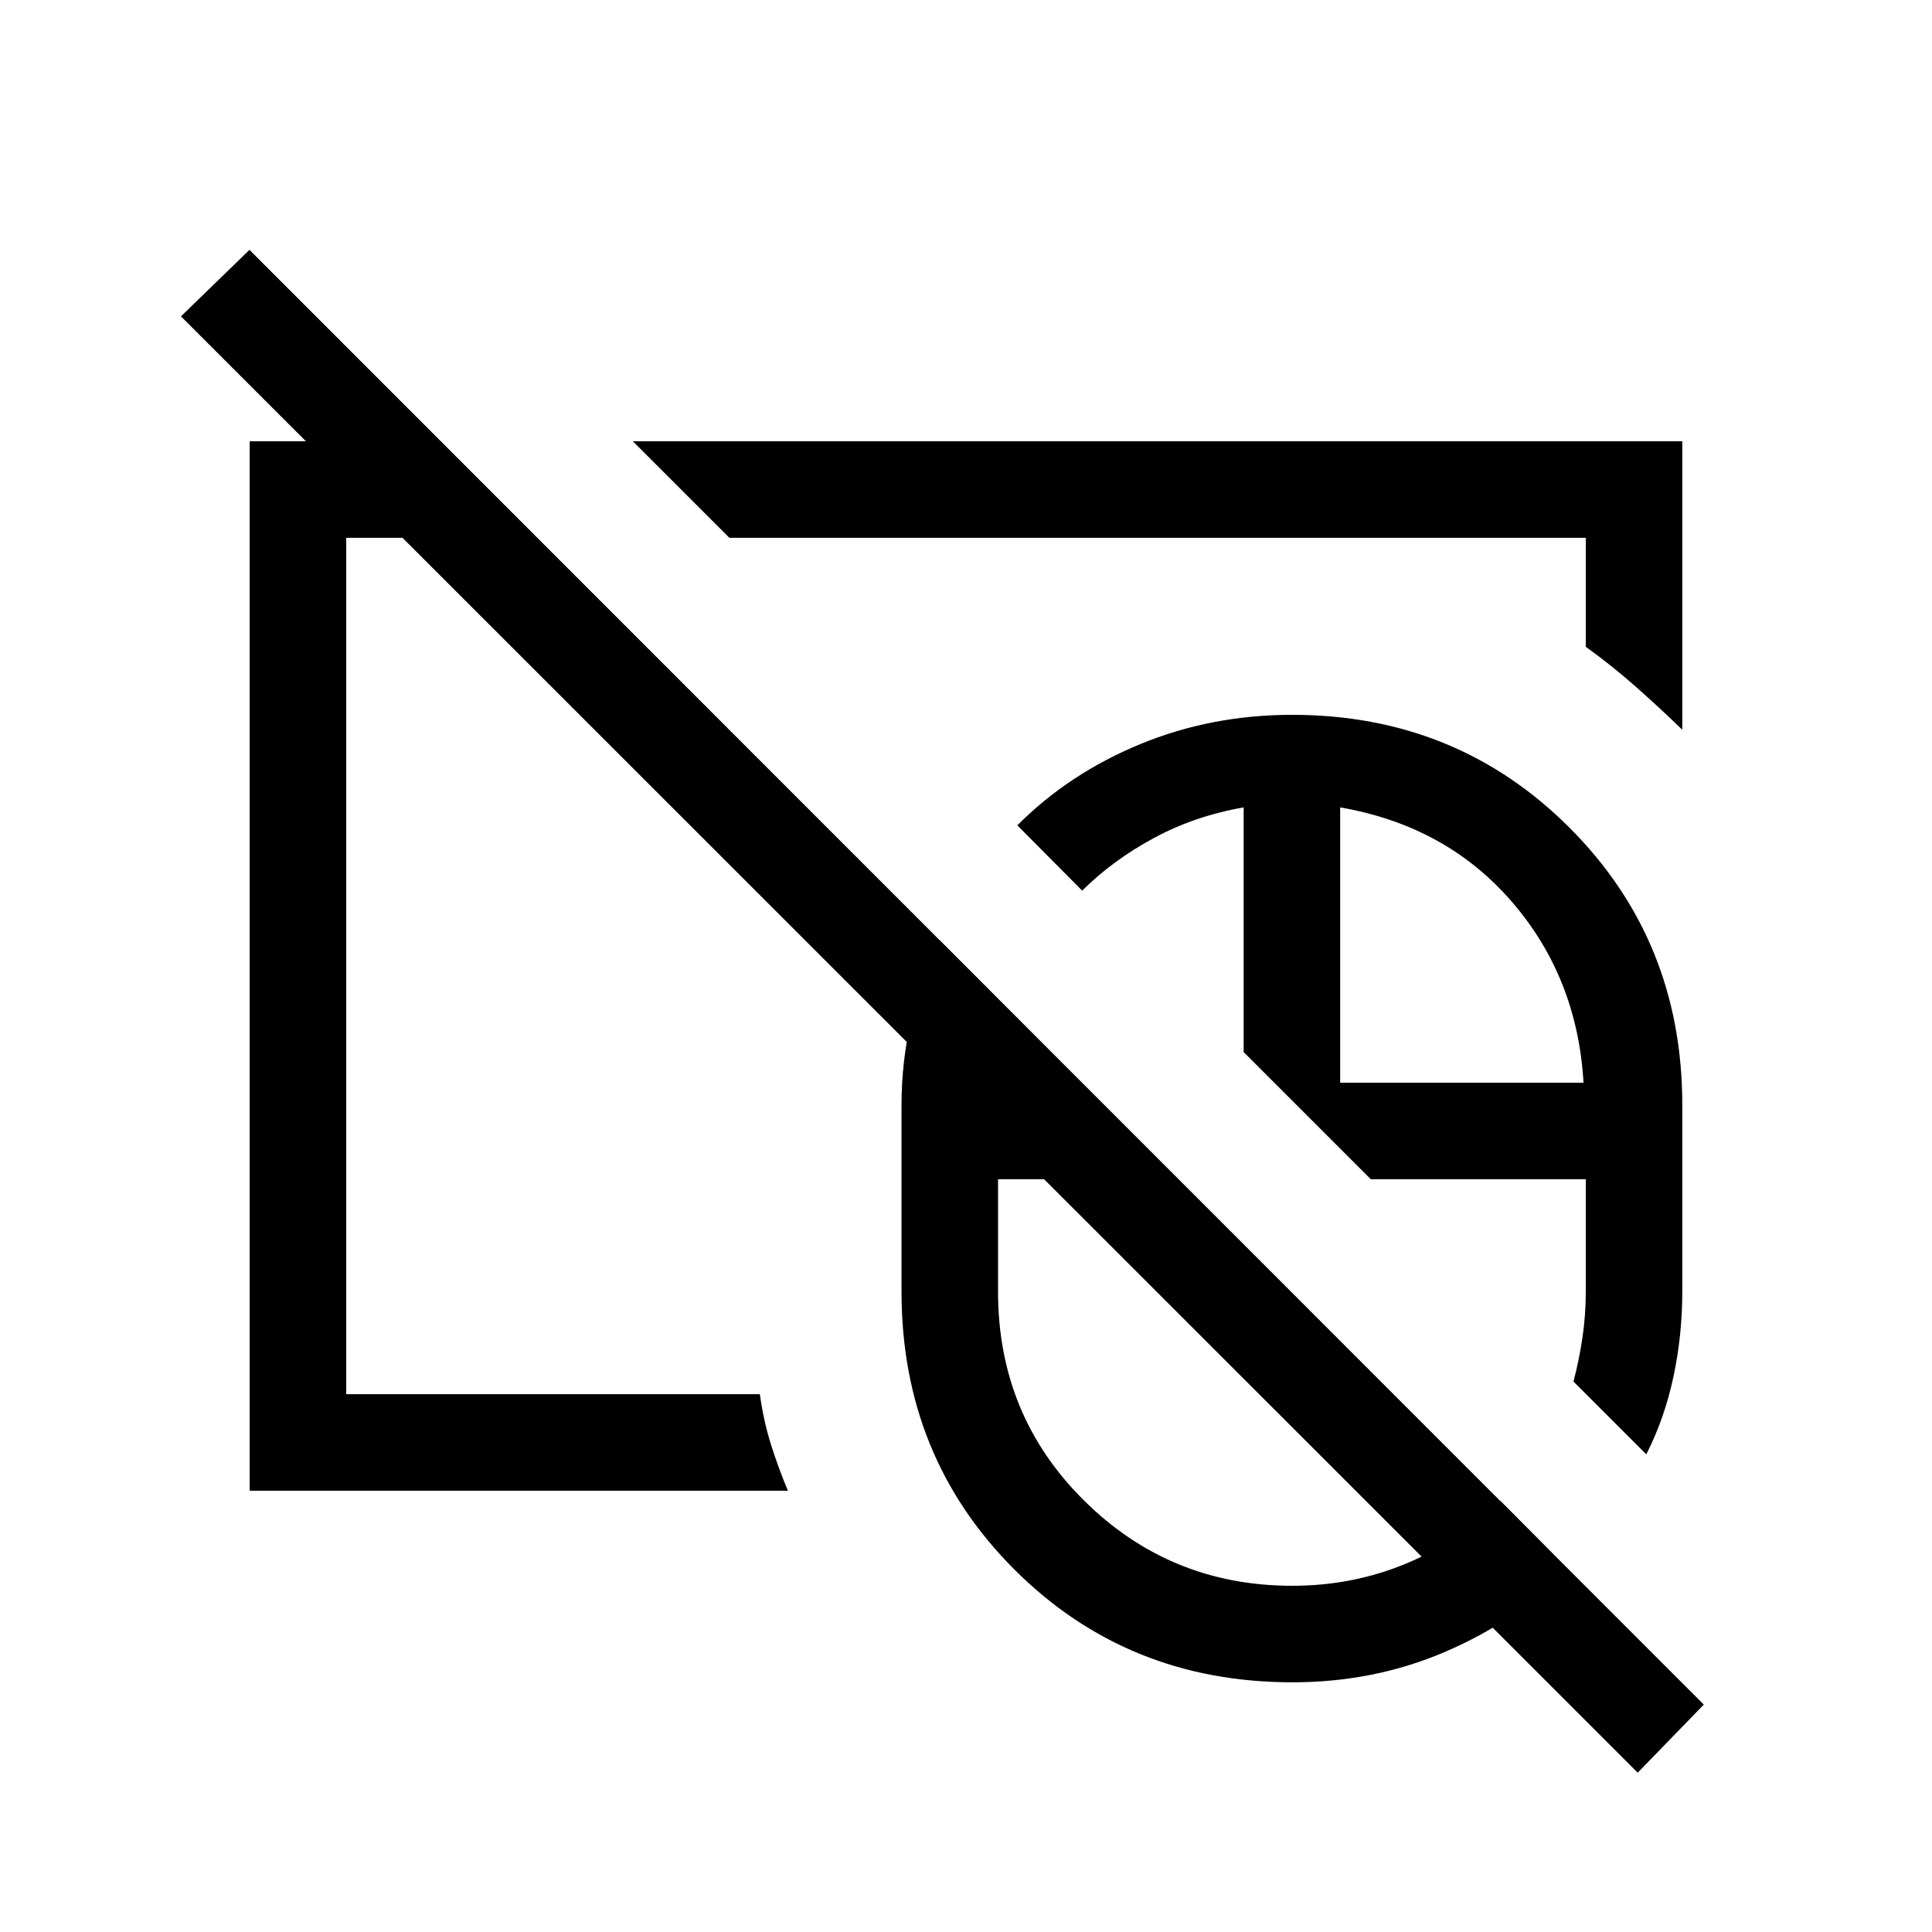 <svg xmlns="http://www.w3.org/2000/svg" height="20" viewBox="0 -960 960 960" width="20"><path d="M642.039-363.923Zm0 0ZM813.77-79.155 89.925-802.808l34.037-33.038L846.615-113 813.77-79.155ZM642.039-363.923Zm0 0Zm.116 239.845q-82.039 0-138.115-56.051-56.077-56.05-56.077-138.025v-92.769q0-21.508 4.808-42.503 4.807-20.996 14.05-39.534l118.755 118.921h-89.653v55.885q0 61.403 42.737 103.759 42.736 42.357 103.464 42.357 30.225 0 56.849-11.154 26.624-11.154 46.681-30.962l33.845 34.038q-26.375 25.863-61.543 40.951-35.167 15.087-75.801 15.087Zm175.882-113.269-36.191-36.191q2.693-10.099 4.404-21.413 1.712-11.315 1.712-23.203v-55.885H681.153l-63.191-63.191v-121.578q-24.269 4.231-44.623 15.224-20.354 10.992-35.608 26.123l-32.23-32.423q25.649-25.761 61.014-40.341 35.365-14.581 75.524-14.581 81.751 0 137.817 56.066t56.066 137.817v92.769q0 21.614-4.404 42.287-4.404 20.674-13.481 38.52ZM665.922-421.999h120.924q-3.077-52.385-35.731-90.059-32.654-37.673-85.193-46.75v136.809Zm-255.383-127.27Zm42.308-53.077ZM124.078-219.271v-521.458h94.808l47.96 47.96h-94.808v425.538h205.539q1.77 13 5.409 24.658 3.638 11.658 8.514 23.302H124.078Zm711.844-378.114q-11.339-11.001-23.189-21.461-11.849-10.461-24.771-19.768v-54.155H362.423l-47.96-47.96h521.459v143.344Z"/></svg>